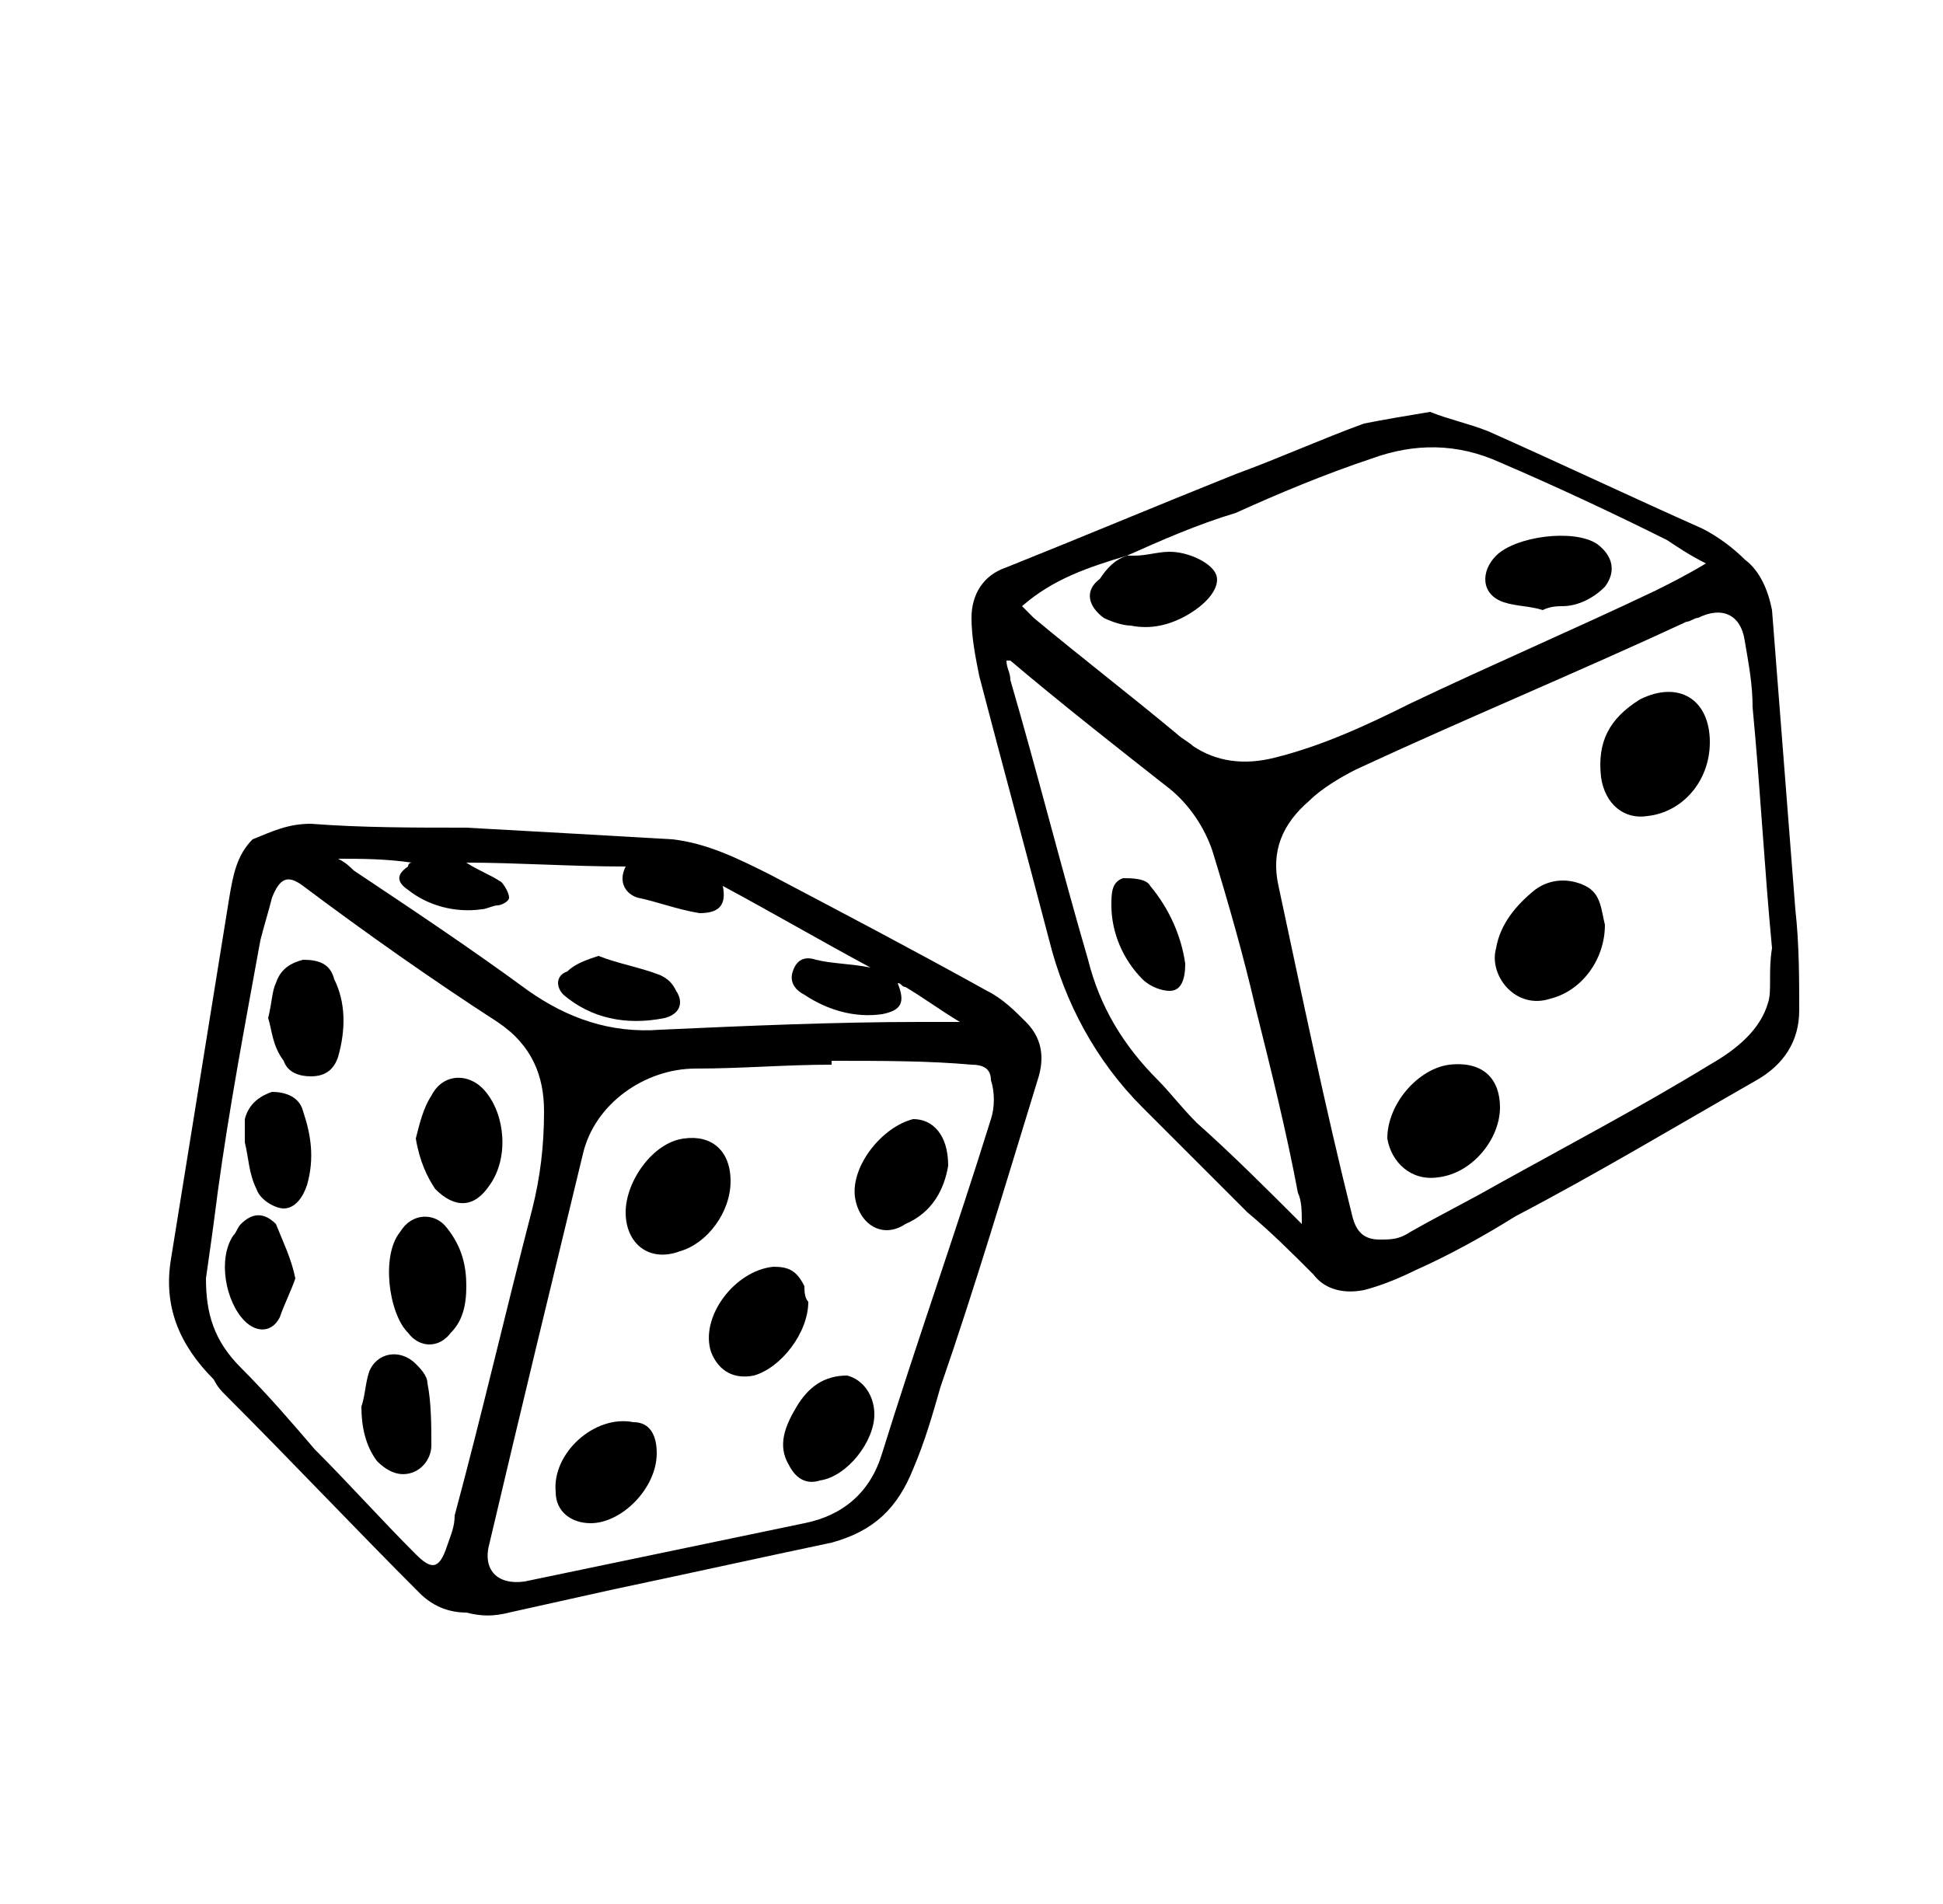 <?xml version="1.0" encoding="utf-8"?>
<!-- Generator: Adobe Illustrator 23.0.3, SVG Export Plug-In . SVG Version: 6.00 Build 0)  -->
<svg version="1.1" id="Layer_1" xmlns="http://www.w3.org/2000/svg" xmlns:xlink="http://www.w3.org/1999/xlink" x="0px" y="0px"
	 viewBox="0 0 50 49" style="enable-background:new 0 0 50 49;" xml:space="preserve">
<title>003-missouri</title>
<desc>Created with Sketch.</desc>
<g id="LT6vY4.tif">
	<g>
		<path d="M12,21.3c1.8,0.1,3.6,0.2,5.3,0.3c0.9,0.1,1.7,0.5,2.5,0.9c1.9,1,3.8,2,5.6,3c0.4,0.2,0.7,0.5,1,0.8
			c0.4,0.4,0.5,0.9,0.3,1.5c-0.8,2.6-1.6,5.3-2.5,7.9c-0.2,0.7-0.4,1.4-0.7,2.1c-0.4,1-1,1.6-2.1,1.9c-1.9,0.4-3.7,0.8-5.6,1.2
			c-0.9,0.2-1.8,0.4-2.7,0.6c-0.4,0.1-0.7,0.1-1.1,0c-0.5,0-0.9-0.2-1.2-0.5c-1.7-1.7-3.3-3.4-5-5.1c-0.1-0.1-0.2-0.2-0.3-0.4
			c-0.9-0.9-1.3-1.9-1.1-3.1c0.5-3.1,1-6.2,1.5-9.3c0.1-0.6,0.2-1.1,0.6-1.5C7,21.4,7.4,21.2,8,21.2C9.3,21.3,10.6,21.3,12,21.3
			C12,21.3,12,21.3,12,21.3z M21.4,27.3c0,0,0,0.1,0,0.1c-1.2,0-2.3,0.1-3.5,0.1c-1.3,0-2.6,0.9-2.9,2.2c-0.8,3.3-1.6,6.6-2.4,10
			c-0.2,0.7,0.2,1.1,0.9,1c2.4-0.5,4.8-1,7.2-1.5c1-0.2,1.7-0.8,2-1.8c0.9-2.9,1.9-5.7,2.8-8.6c0.1-0.3,0.1-0.7,0-1
			c0-0.3-0.2-0.4-0.5-0.4C23.9,27.3,22.7,27.3,21.4,27.3z M5.3,32.9c0,0.9,0.2,1.6,0.9,2.3c0.7,0.7,1.3,1.4,1.9,2.1
			c0.9,0.9,1.7,1.8,2.6,2.7c0.4,0.4,0.6,0.4,0.8-0.2c0.1-0.3,0.2-0.5,0.2-0.8c0.7-2.6,1.3-5.2,2-7.9c0.2-0.8,0.3-1.6,0.3-2.5
			c0-0.9-0.3-1.7-1.2-2.3c-1.7-1.1-3.4-2.3-5-3.5c-0.4-0.3-0.6-0.2-0.8,0.3c-0.1,0.4-0.2,0.7-0.3,1.1c-0.4,2.2-0.8,4.3-1.1,6.5
			C5.5,31.5,5.4,32.2,5.3,32.9z M8.7,22.1c0.2,0.1,0.3,0.2,0.4,0.3c1.5,1,3,2,4.5,3.1c1,0.7,2.1,1.1,3.4,1c2.2-0.1,4.5-0.2,6.7-0.2
			c0.3,0,0.7,0,1,0c-0.5-0.3-0.9-0.6-1.4-0.9c-0.1,0-0.1-0.1-0.2-0.1c0.2,0.5,0.1,0.7-0.4,0.8c-0.7,0.1-1.4-0.1-2-0.5
			c-0.2-0.1-0.4-0.3-0.3-0.6c0.1-0.3,0.3-0.4,0.6-0.3c0.4,0.1,0.9,0.1,1.4,0.2c-1.3-0.7-2.5-1.4-3.8-2.1c0.1,0.5-0.1,0.7-0.6,0.7
			c-0.6-0.1-1.1-0.3-1.6-0.4c-0.3-0.1-0.5-0.4-0.3-0.8c-1.4,0-2.8-0.1-4.1-0.1c0.3,0.2,0.6,0.3,0.9,0.5c0.1,0.1,0.2,0.3,0.2,0.4
			c0,0.1-0.2,0.2-0.3,0.2c-0.1,0-0.3,0.1-0.4,0.1c-0.7,0.1-1.4-0.1-1.9-0.5c-0.3-0.2-0.3-0.4,0-0.6c0,0,0-0.1,0.1-0.1
			C9.9,22.1,9.3,22.1,8.7,22.1z"/>
		<path d="M36.8,10.6c0.5,0.2,1,0.3,1.5,0.5c1.8,0.8,3.7,1.7,5.5,2.5c0.4,0.2,0.8,0.5,1.1,0.8c0.4,0.3,0.6,0.8,0.7,1.3
			c0.2,2.6,0.4,5.1,0.6,7.7c0.1,0.9,0.1,1.8,0.1,2.6c0,0.8-0.4,1.4-1.1,1.8c-2.1,1.2-4.1,2.4-6.2,3.5c-0.8,0.5-1.7,1-2.6,1.4
			c-0.4,0.2-0.9,0.4-1.3,0.5c-0.5,0.1-1,0-1.3-0.4c-0.6-0.6-1.1-1.1-1.7-1.6c-0.9-0.9-1.8-1.8-2.7-2.7c-1.2-1.2-2-2.7-2.4-4.3
			c-0.6-2.3-1.2-4.5-1.8-6.8c-0.1-0.5-0.2-1-0.2-1.5c0-0.6,0.3-1.1,0.9-1.3c2-0.8,3.9-1.6,5.9-2.4c1.1-0.4,2.2-0.9,3.3-1.3
			C35.6,10.8,36.2,10.7,36.8,10.6z M29,14.3c-1,0.3-1.9,0.6-2.7,1.3c0.1,0.1,0.2,0.2,0.3,0.3c1.2,1,2.5,2,3.7,3
			c0.1,0.1,0.3,0.2,0.4,0.3c0.6,0.4,1.3,0.5,2.1,0.3c1.2-0.3,2.3-0.8,3.5-1.4c2.1-1,4.2-1.9,6.3-2.9c0.4-0.2,0.8-0.4,1.3-0.7
			c-0.4-0.2-0.7-0.4-1-0.6c-1.4-0.7-2.9-1.4-4.3-2c-1.1-0.5-2.2-0.5-3.3-0.1c-1.2,0.4-2.4,0.9-3.5,1.4C30.8,13.5,29.9,13.9,29,14.3
			L29,14.3z M45.6,24.4C45.6,24.4,45.6,24.4,45.6,24.4c-0.2-2.1-0.3-4.1-0.5-6.2c0-0.6-0.1-1.1-0.2-1.7c-0.1-0.7-0.6-0.9-1.2-0.6
			c-0.1,0-0.2,0.1-0.3,0.1c-2.8,1.3-5.7,2.5-8.5,3.8c-0.4,0.2-0.9,0.5-1.2,0.8c-0.7,0.6-1,1.3-0.8,2.2c0.6,2.8,1.2,5.7,1.9,8.5
			c0.1,0.4,0.3,0.6,0.7,0.6c0.3,0,0.5,0,0.8-0.2c0.7-0.4,1.5-0.8,2.2-1.2c1.8-1,3.7-2,5.5-3.1c0.7-0.4,1.3-0.9,1.5-1.6
			C45.6,25.5,45.5,25,45.6,24.4z M33.5,31.5C33.5,31.5,33.5,31.4,33.5,31.5c0-0.3,0-0.6-0.1-0.8c-0.3-1.6-0.7-3.2-1.1-4.8
			c-0.3-1.3-0.7-2.7-1.1-4c-0.2-0.6-0.6-1.2-1.1-1.6c-1.4-1.1-2.8-2.2-4.1-3.3c0,0-0.1,0-0.1,0c0,0.2,0.1,0.3,0.1,0.5
			c0.7,2.4,1.3,4.8,2,7.2c0.3,1.2,0.9,2.2,1.8,3.1c0.3,0.3,0.6,0.7,1,1.1C31.7,29.7,32.6,30.6,33.5,31.5z"/>
		<path d="M18.8,30.4c0,0.8-0.6,1.6-1.3,1.8c-0.8,0.3-1.4-0.2-1.4-1c0-0.8,0.7-1.8,1.5-1.9C18.3,29.2,18.8,29.6,18.8,30.4z"/>
		<path d="M16.9,37.4c0,0.9-0.9,1.8-1.7,1.8c-0.5,0-0.9-0.3-0.9-0.8c-0.1-1,1-2,2-1.8C16.7,36.6,16.9,36.9,16.9,37.4z"/>
		<path d="M20.8,33.5c0,0.8-0.7,1.7-1.4,1.9c-0.5,0.1-0.9-0.1-1.1-0.6c-0.3-0.9,0.6-2.1,1.6-2.2c0.4,0,0.6,0.1,0.8,0.5
			C20.7,33.2,20.7,33.4,20.8,33.5z"/>
		<path d="M24.4,30c-0.1,0.6-0.4,1.2-1.1,1.5c-0.6,0.4-1.2,0-1.3-0.7c-0.1-0.8,0.7-1.8,1.5-2C24,28.8,24.4,29.2,24.4,30z"/>
		<path d="M22.5,36.4c0,0.7-0.7,1.6-1.4,1.7c-0.3,0.1-0.6,0-0.8-0.4c-0.3-0.5-0.1-1,0.2-1.5c0.3-0.5,0.7-0.8,1.3-0.8
			C22.2,35.5,22.5,35.9,22.5,36.4z"/>
		<path d="M10.7,29.3c0.1-0.4,0.2-0.8,0.4-1.1c0.3-0.6,1-0.6,1.4-0.1c0.5,0.6,0.6,1.7,0.1,2.4c-0.4,0.6-0.9,0.6-1.4,0.1
			C11,30.3,10.8,29.9,10.7,29.3z"/>
		<path d="M12,33.1c0,0.5-0.1,0.9-0.4,1.2c-0.3,0.4-0.8,0.4-1.1,0c-0.5-0.5-0.7-2-0.2-2.6c0.3-0.5,0.9-0.5,1.2-0.1
			C11.9,32.1,12,32.6,12,33.1z"/>
		<path d="M9.3,36.2c0.1-0.3,0.1-0.6,0.2-0.9c0.2-0.5,0.8-0.6,1.2-0.2c0.1,0.1,0.3,0.3,0.3,0.5c0.1,0.5,0.1,1.1,0.1,1.6
			c0,0.3-0.2,0.6-0.5,0.7c-0.3,0.1-0.6,0-0.9-0.3C9.4,37.2,9.3,36.7,9.3,36.2z"/>
		<path d="M6.9,26.2c0.1-0.4,0.1-0.7,0.2-0.9c0.1-0.3,0.3-0.5,0.7-0.6c0.4,0,0.7,0.1,0.8,0.5c0.3,0.6,0.3,1.3,0.1,2
			c-0.1,0.3-0.3,0.5-0.7,0.5c-0.3,0-0.6-0.1-0.7-0.4C7,26.9,7,26.5,6.9,26.2z"/>
		<path d="M6.3,29.4c0-0.2,0-0.4,0-0.6c0.1-0.4,0.4-0.6,0.7-0.7c0.3,0,0.7,0.1,0.8,0.5c0.2,0.6,0.3,1.2,0.1,1.9
			c-0.1,0.3-0.3,0.6-0.6,0.6c-0.2,0-0.6-0.2-0.7-0.5C6.4,30.2,6.4,29.8,6.3,29.4C6.3,29.4,6.3,29.4,6.3,29.4z"/>
		<path d="M7.6,32.9c-0.1,0.3-0.3,0.7-0.4,1c-0.2,0.4-0.6,0.4-0.9,0.1c-0.5-0.5-0.7-1.6-0.3-2.2c0.1-0.1,0.1-0.2,0.2-0.3
			c0.3-0.3,0.6-0.3,0.9,0C7.3,32,7.5,32.4,7.6,32.9z"/>
		<path d="M15.4,24.6c0.5,0.2,1.1,0.3,1.6,0.5c0.2,0.1,0.3,0.2,0.4,0.4c0.2,0.3,0.1,0.6-0.3,0.7c-1,0.2-1.9,0-2.6-0.6
			c-0.2-0.2-0.2-0.5,0.1-0.6C14.8,24.8,15.1,24.7,15.4,24.6z"/>
		<path d="M44,19.1c0,1-0.7,1.8-1.6,1.9c-0.6,0.1-1.1-0.3-1.2-1c-0.1-0.9,0.2-1.5,1-2C43.2,17.5,44,18,44,19.1z"/>
		<path d="M41.3,23.8c0,0.9-0.6,1.7-1.4,1.9c-0.9,0.3-1.6-0.6-1.4-1.3c0.1-0.6,0.5-1.1,1-1.5c0.4-0.3,0.9-0.3,1.3-0.1
			C41.2,23,41.2,23.4,41.3,23.8z"/>
		<path d="M38.6,28.5c0,0.8-0.7,1.7-1.6,1.8c-0.7,0.1-1.2-0.4-1.3-1c0-0.9,0.8-1.8,1.6-1.9C38.2,27.3,38.6,27.8,38.6,28.5z"/>
		<path d="M39.7,15.7c-0.3-0.1-0.7-0.1-1-0.2c-0.6-0.2-0.6-0.8-0.2-1.2c0.5-0.5,2-0.7,2.6-0.3c0.4,0.3,0.5,0.7,0.2,1.1
			c-0.3,0.3-0.7,0.5-1.1,0.5C40.1,15.6,39.9,15.6,39.7,15.7C39.7,15.7,39.7,15.7,39.7,15.7z"/>
		<path d="M29,14.3c0.1,0,0.2,0,0.2,0c0.3,0,0.6-0.1,0.9-0.1c0.5,0,1.1,0.3,1.2,0.6c0.1,0.3-0.2,0.7-0.7,1c-0.5,0.3-1,0.4-1.5,0.3
			c-0.2,0-0.5-0.1-0.7-0.2c-0.4-0.3-0.5-0.7-0.1-1C28.5,14.6,28.7,14.4,29,14.3C29,14.3,29,14.3,29,14.3z"/>
		<path d="M30.5,24.8c0,0.4-0.1,0.7-0.4,0.7c-0.2,0-0.5-0.1-0.7-0.3c-0.5-0.5-0.8-1.2-0.8-1.9c0-0.3,0-0.6,0.3-0.7
			c0.2,0,0.6,0,0.7,0.2C30.1,23.4,30.4,24.1,30.5,24.8z"/>
	</g>
</g>
</svg>
